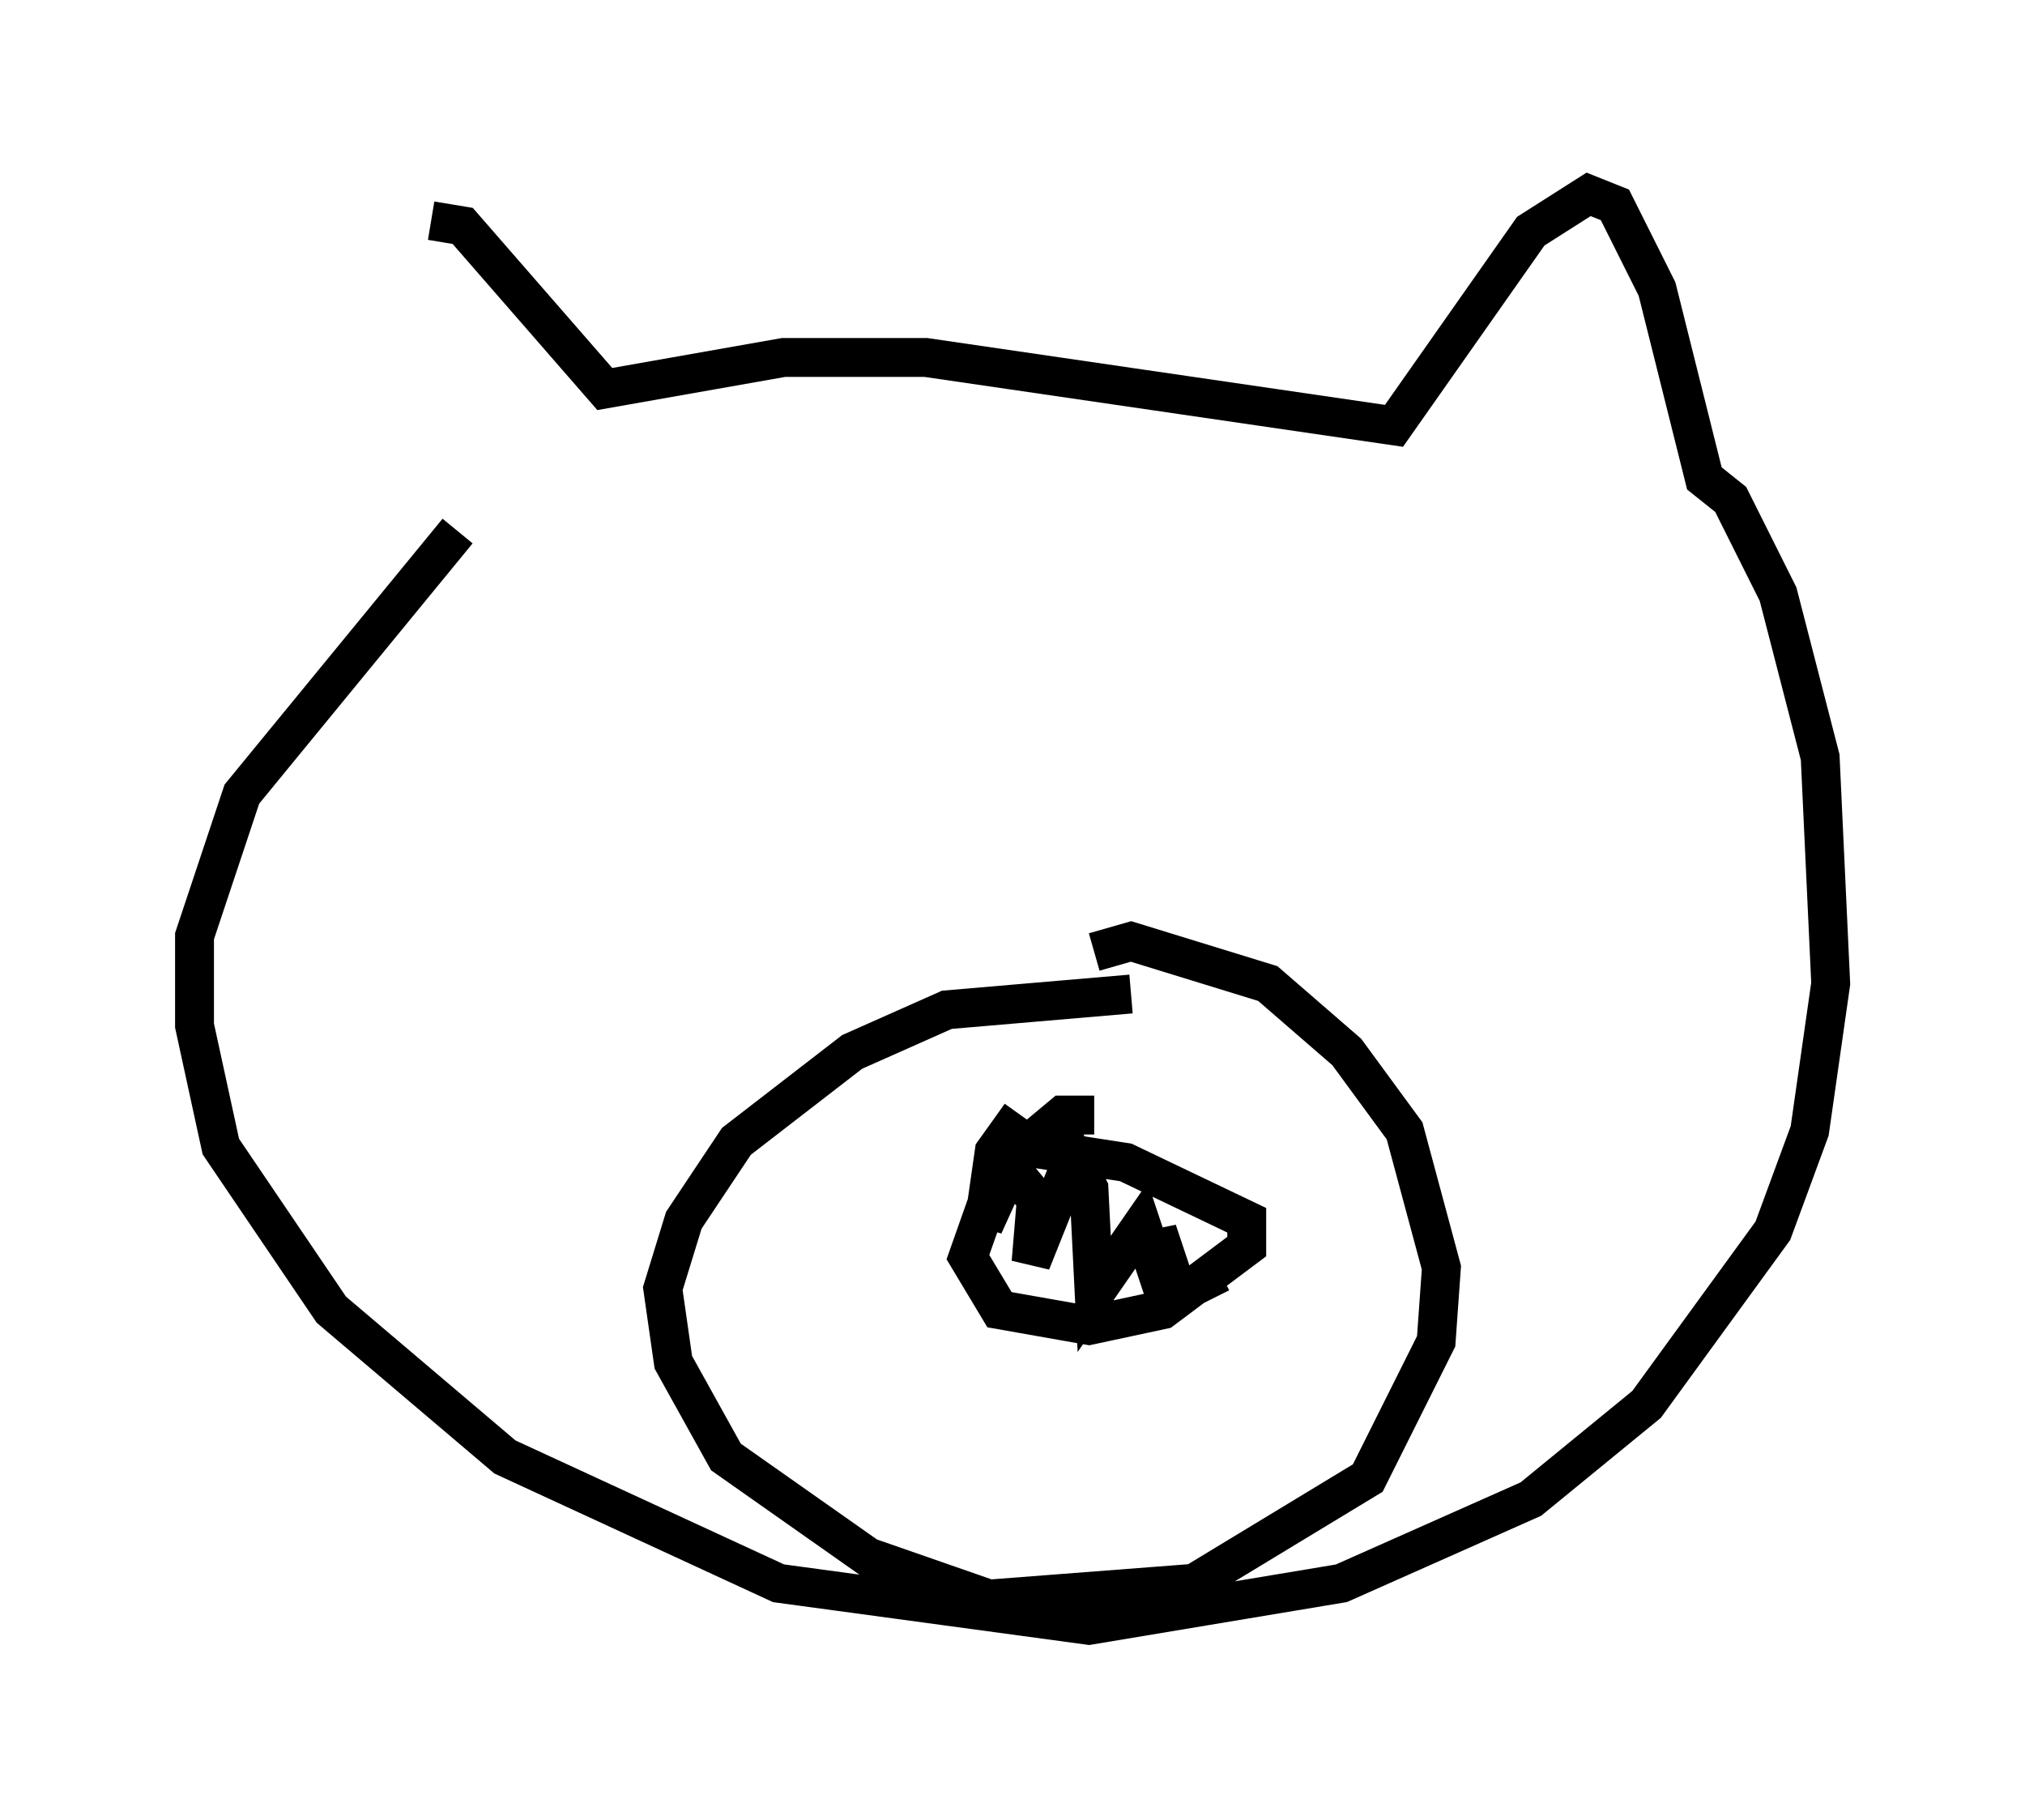 <?xml version="1.0" encoding="utf-8" ?>
<svg baseProfile="full" height="46.806" version="1.1" width="52.083" xmlns="http://www.w3.org/2000/svg" xmlns:ev="http://www.w3.org/2001/xml-events" xmlns:xlink="http://www.w3.org/1999/xlink"><defs /><rect fill="white" height="46.806" width="52.083" x="0" y="0" /><path d="M10.277, 12.307 m0.812, -6.631 l0.812, 0.135 3.654, 4.195 l4.601, -0.812 3.654, 0.0 l12.043, 1.759 3.518, -5.007 l1.488, -0.947 0.677, 0.271 l1.083, 2.165 1.218, 4.871 l0.677, 0.541 1.218, 2.436 l1.083, 4.195 0.271, 5.819 l-0.541, 3.789 -0.947, 2.571 l-3.248, 4.465 -2.977, 2.436 l-4.871, 2.165 -6.495, 1.083 l-7.984, -1.083 -7.036, -3.248 l-4.465, -3.789 -2.842, -4.195 l-0.677, -3.112 0.0, -2.3 l1.218, -3.654 5.548, -6.766 m17.321, 11.908 l-4.736, 0.406 -2.436, 1.083 l-2.977, 2.3 -1.353, 2.03 l-0.541, 1.759 0.271, 1.894 l1.353, 2.436 3.654, 2.571 l3.112, 1.083 5.277, -0.406 l4.465, -2.706 1.759, -3.518 l0.135, -1.894 -0.947, -3.518 l-1.488, -2.03 -2.03, -1.759 l-3.518, -1.083 -0.947, 0.271 m0.0, 4.195 l-0.812, 0.0 -1.624, 1.353 l-0.812, 2.3 0.812, 1.353 l2.3, 0.406 1.894, -0.406 l2.165, -1.624 0.0, -0.677 l-3.112, -1.488 -3.518, -0.541 m0.812, -0.677 l-0.677, 0.947 -0.271, 1.894 l0.677, -1.488 0.677, 0.812 l-0.135, 1.624 1.083, -2.706 l0.406, 0.812 0.135, 2.706 l1.218, -1.759 0.541, 1.624 l-0.135, -1.488 0.541, 1.624 l1.083, -0.541 " fill="none" stroke="black" stroke-width="1" /></svg>